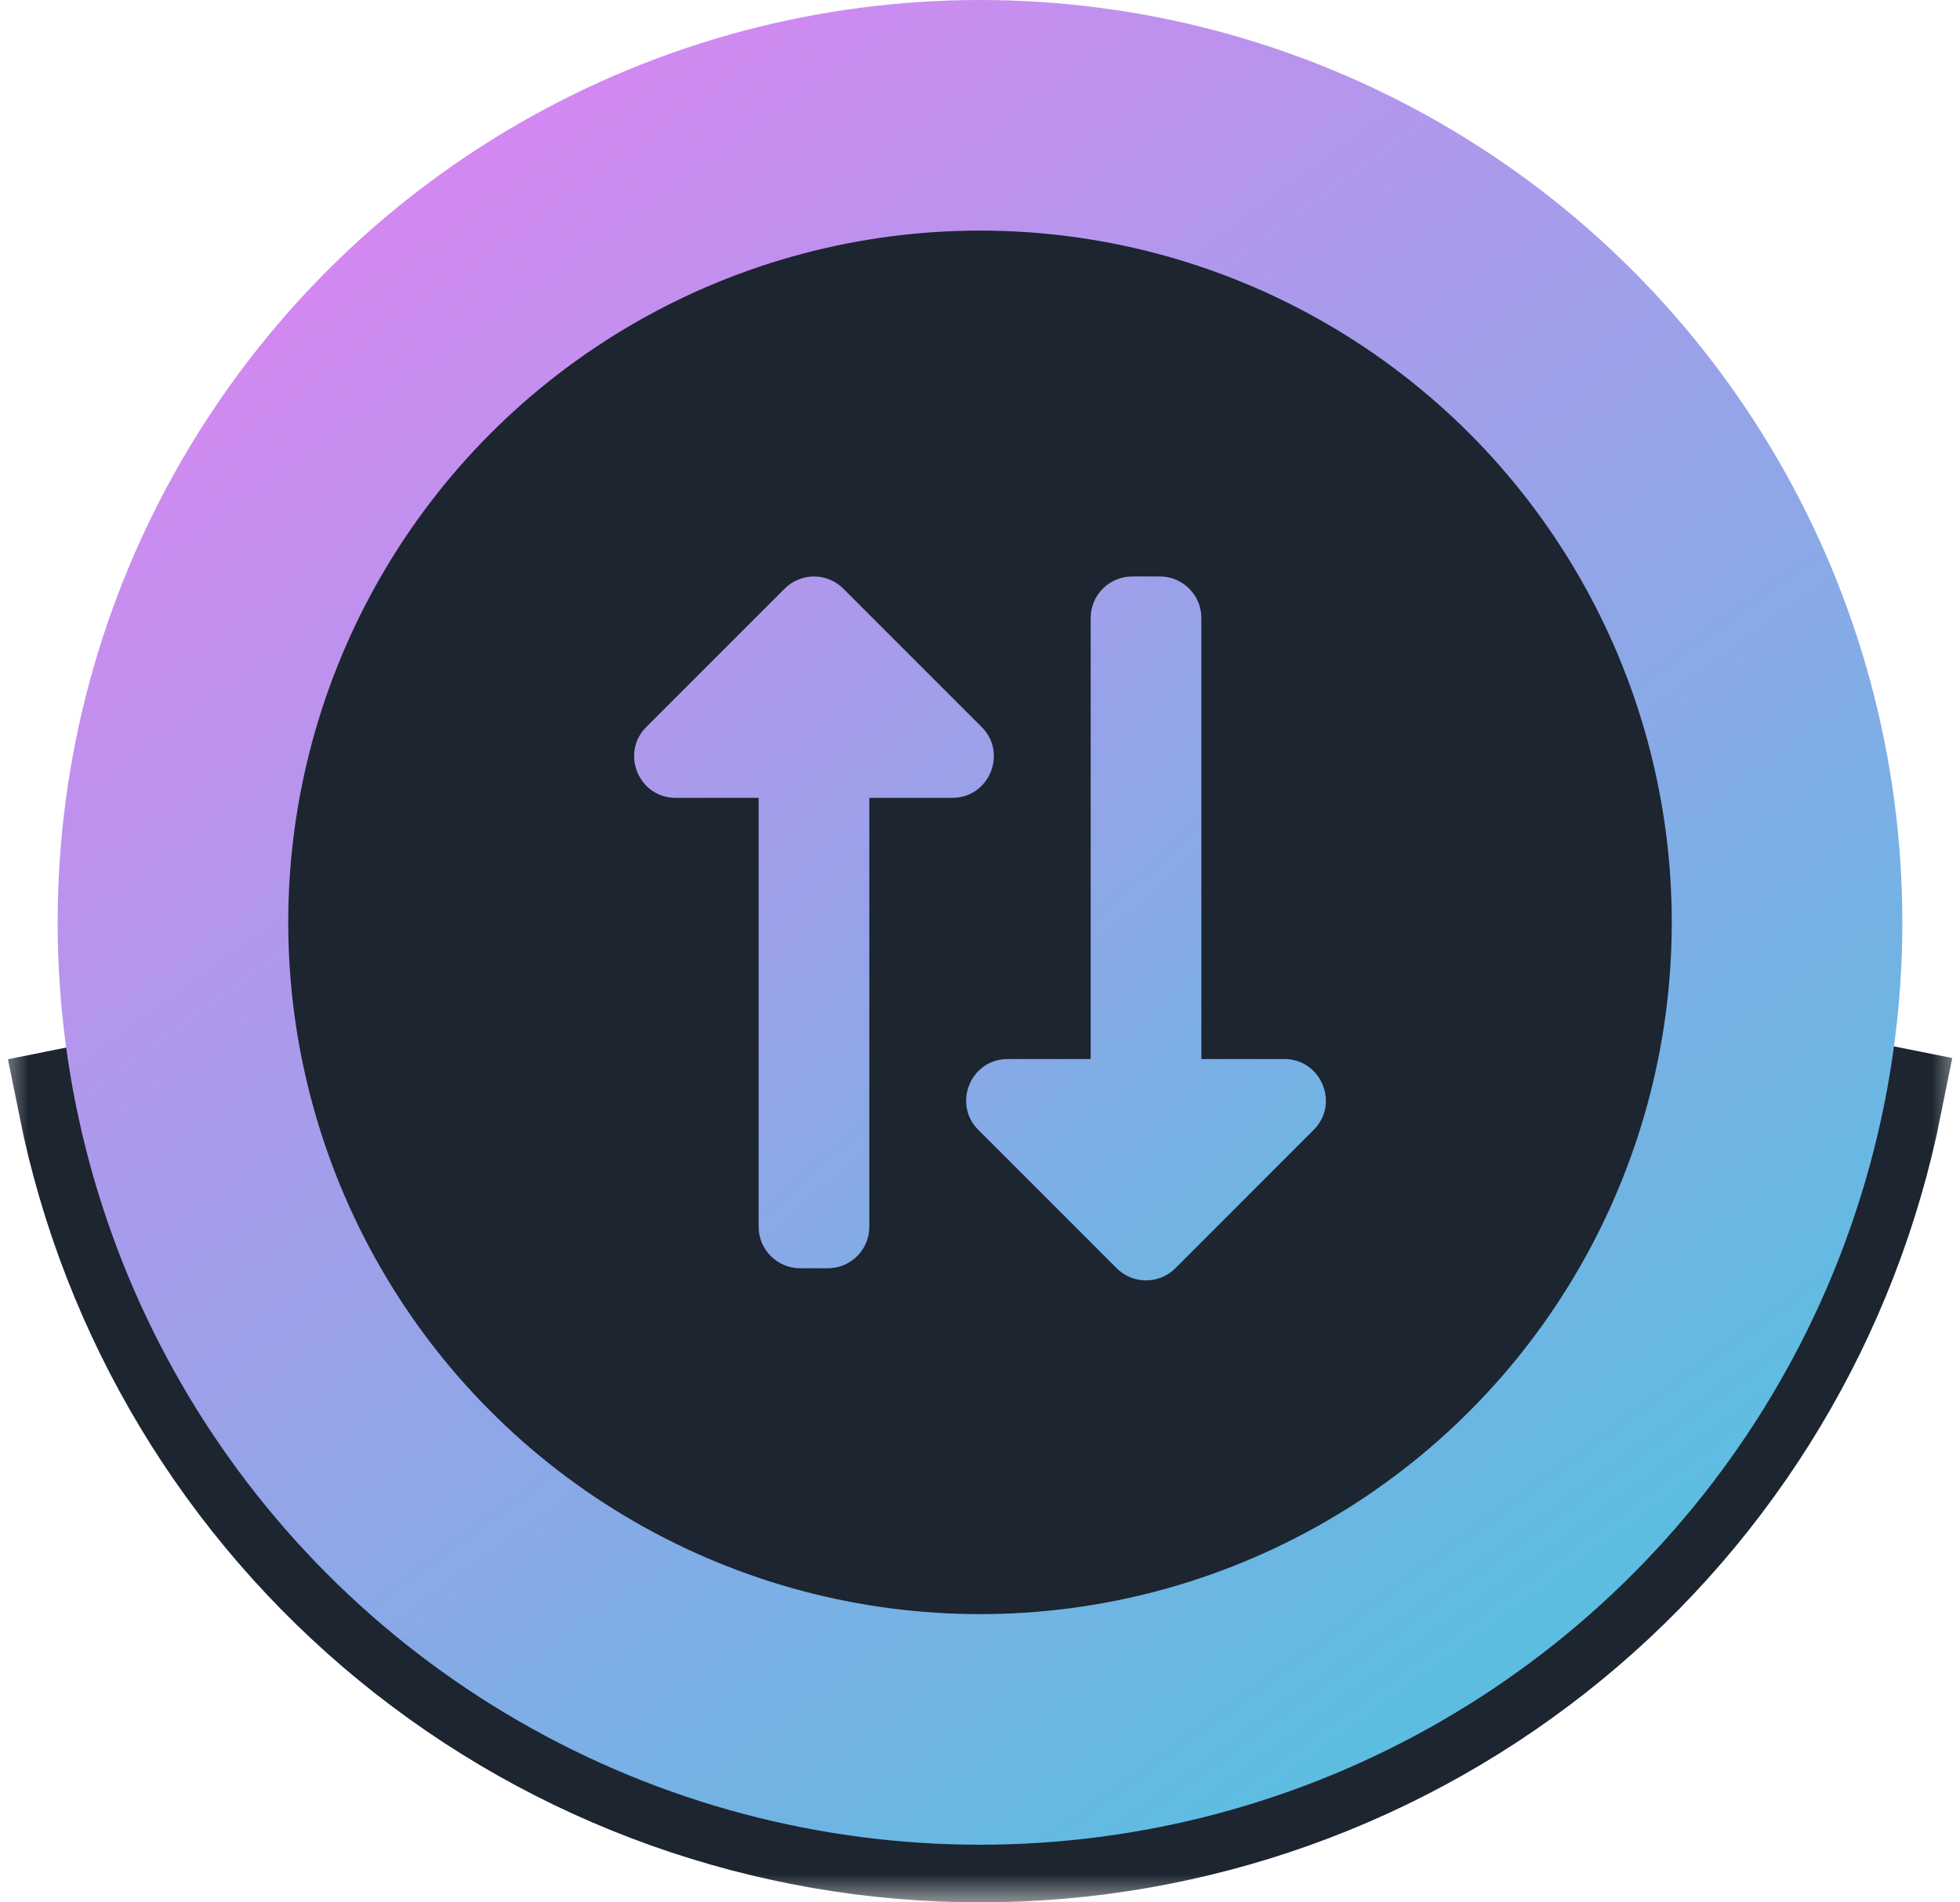 <svg width="34" height="33" viewBox="0 0 34 33" fill="none" xmlns="http://www.w3.org/2000/svg">
<mask id="path-1-outside-1_75_2984" maskUnits="userSpaceOnUse" x="0" y="14" width="34" height="19" fill="black">
<rect fill="white" y="14" width="34" height="19"/>
<path d="M32.689 19.138C31.964 22.763 30.006 26.026 27.148 28.37C24.289 30.715 20.707 31.998 17.01 32C13.313 32.002 9.729 30.724 6.868 28.383C4.007 26.042 2.044 22.782 1.315 19.158L17 16L32.689 19.138Z"/>
</mask>
<path d="M32.689 19.138C31.964 22.763 30.006 26.026 27.148 28.37C24.289 30.715 20.707 31.998 17.01 32C13.313 32.002 9.729 30.724 6.868 28.383C4.007 26.042 2.044 22.782 1.315 19.158L17 16L32.689 19.138Z" fill="#27313E"/>
<path d="M32.689 19.138C31.964 22.763 30.006 26.026 27.148 28.37C24.289 30.715 20.707 31.998 17.01 32C13.313 32.002 9.729 30.724 6.868 28.383C4.007 26.042 2.044 22.782 1.315 19.158L17 16L32.689 19.138Z" stroke="#1C2530" stroke-width="2" mask="url(#path-1-outside-1_75_2984)"/>
<circle cx="17" cy="16" r="16" fill="url(#paint0_linear_75_2984)"/>
<circle cx="17" cy="16" r="12" fill="#1C2530"/>
<path d="M19.64 10L20.12 10C20.517 10 20.84 10.322 20.84 10.72L20.84 18.371L22.279 18.371C22.92 18.371 23.241 19.148 22.788 19.6L20.389 22C20.108 22.281 19.652 22.281 19.371 22L16.971 19.6C16.52 19.15 16.836 18.371 17.48 18.371L18.92 18.371L18.92 10.72C18.92 10.322 19.242 10 19.64 10ZM15.08 21.28L15.08 13.84L16.52 13.84C17.159 13.84 17.482 13.064 17.029 12.611L14.629 10.211C14.348 9.93 13.892 9.93 13.611 10.211L11.211 12.611C10.761 13.061 11.077 13.84 11.72 13.84L13.16 13.84L13.16 21.28C13.16 21.678 13.483 22 13.88 22L14.36 22C14.758 22 15.08 21.678 15.08 21.28Z" fill="url(#paint1_linear_75_2984)"/>
<defs>
<linearGradient id="paint0_linear_75_2984" x1="7.5" y1="-4.47035e-08" x2="31.5" y2="33" gradientUnits="userSpaceOnUse">
<stop stop-color="#DC84F2"/>
<stop offset="1" stop-color="#44C8DE"/>
</linearGradient>
<linearGradient id="paint1_linear_75_2984" x1="7.5" y1="3.5" x2="28.5" y2="27" gradientUnits="userSpaceOnUse">
<stop stop-color="#DC84F2"/>
<stop offset="1" stop-color="#44C8DE"/>
</linearGradient>
</defs>
</svg>
